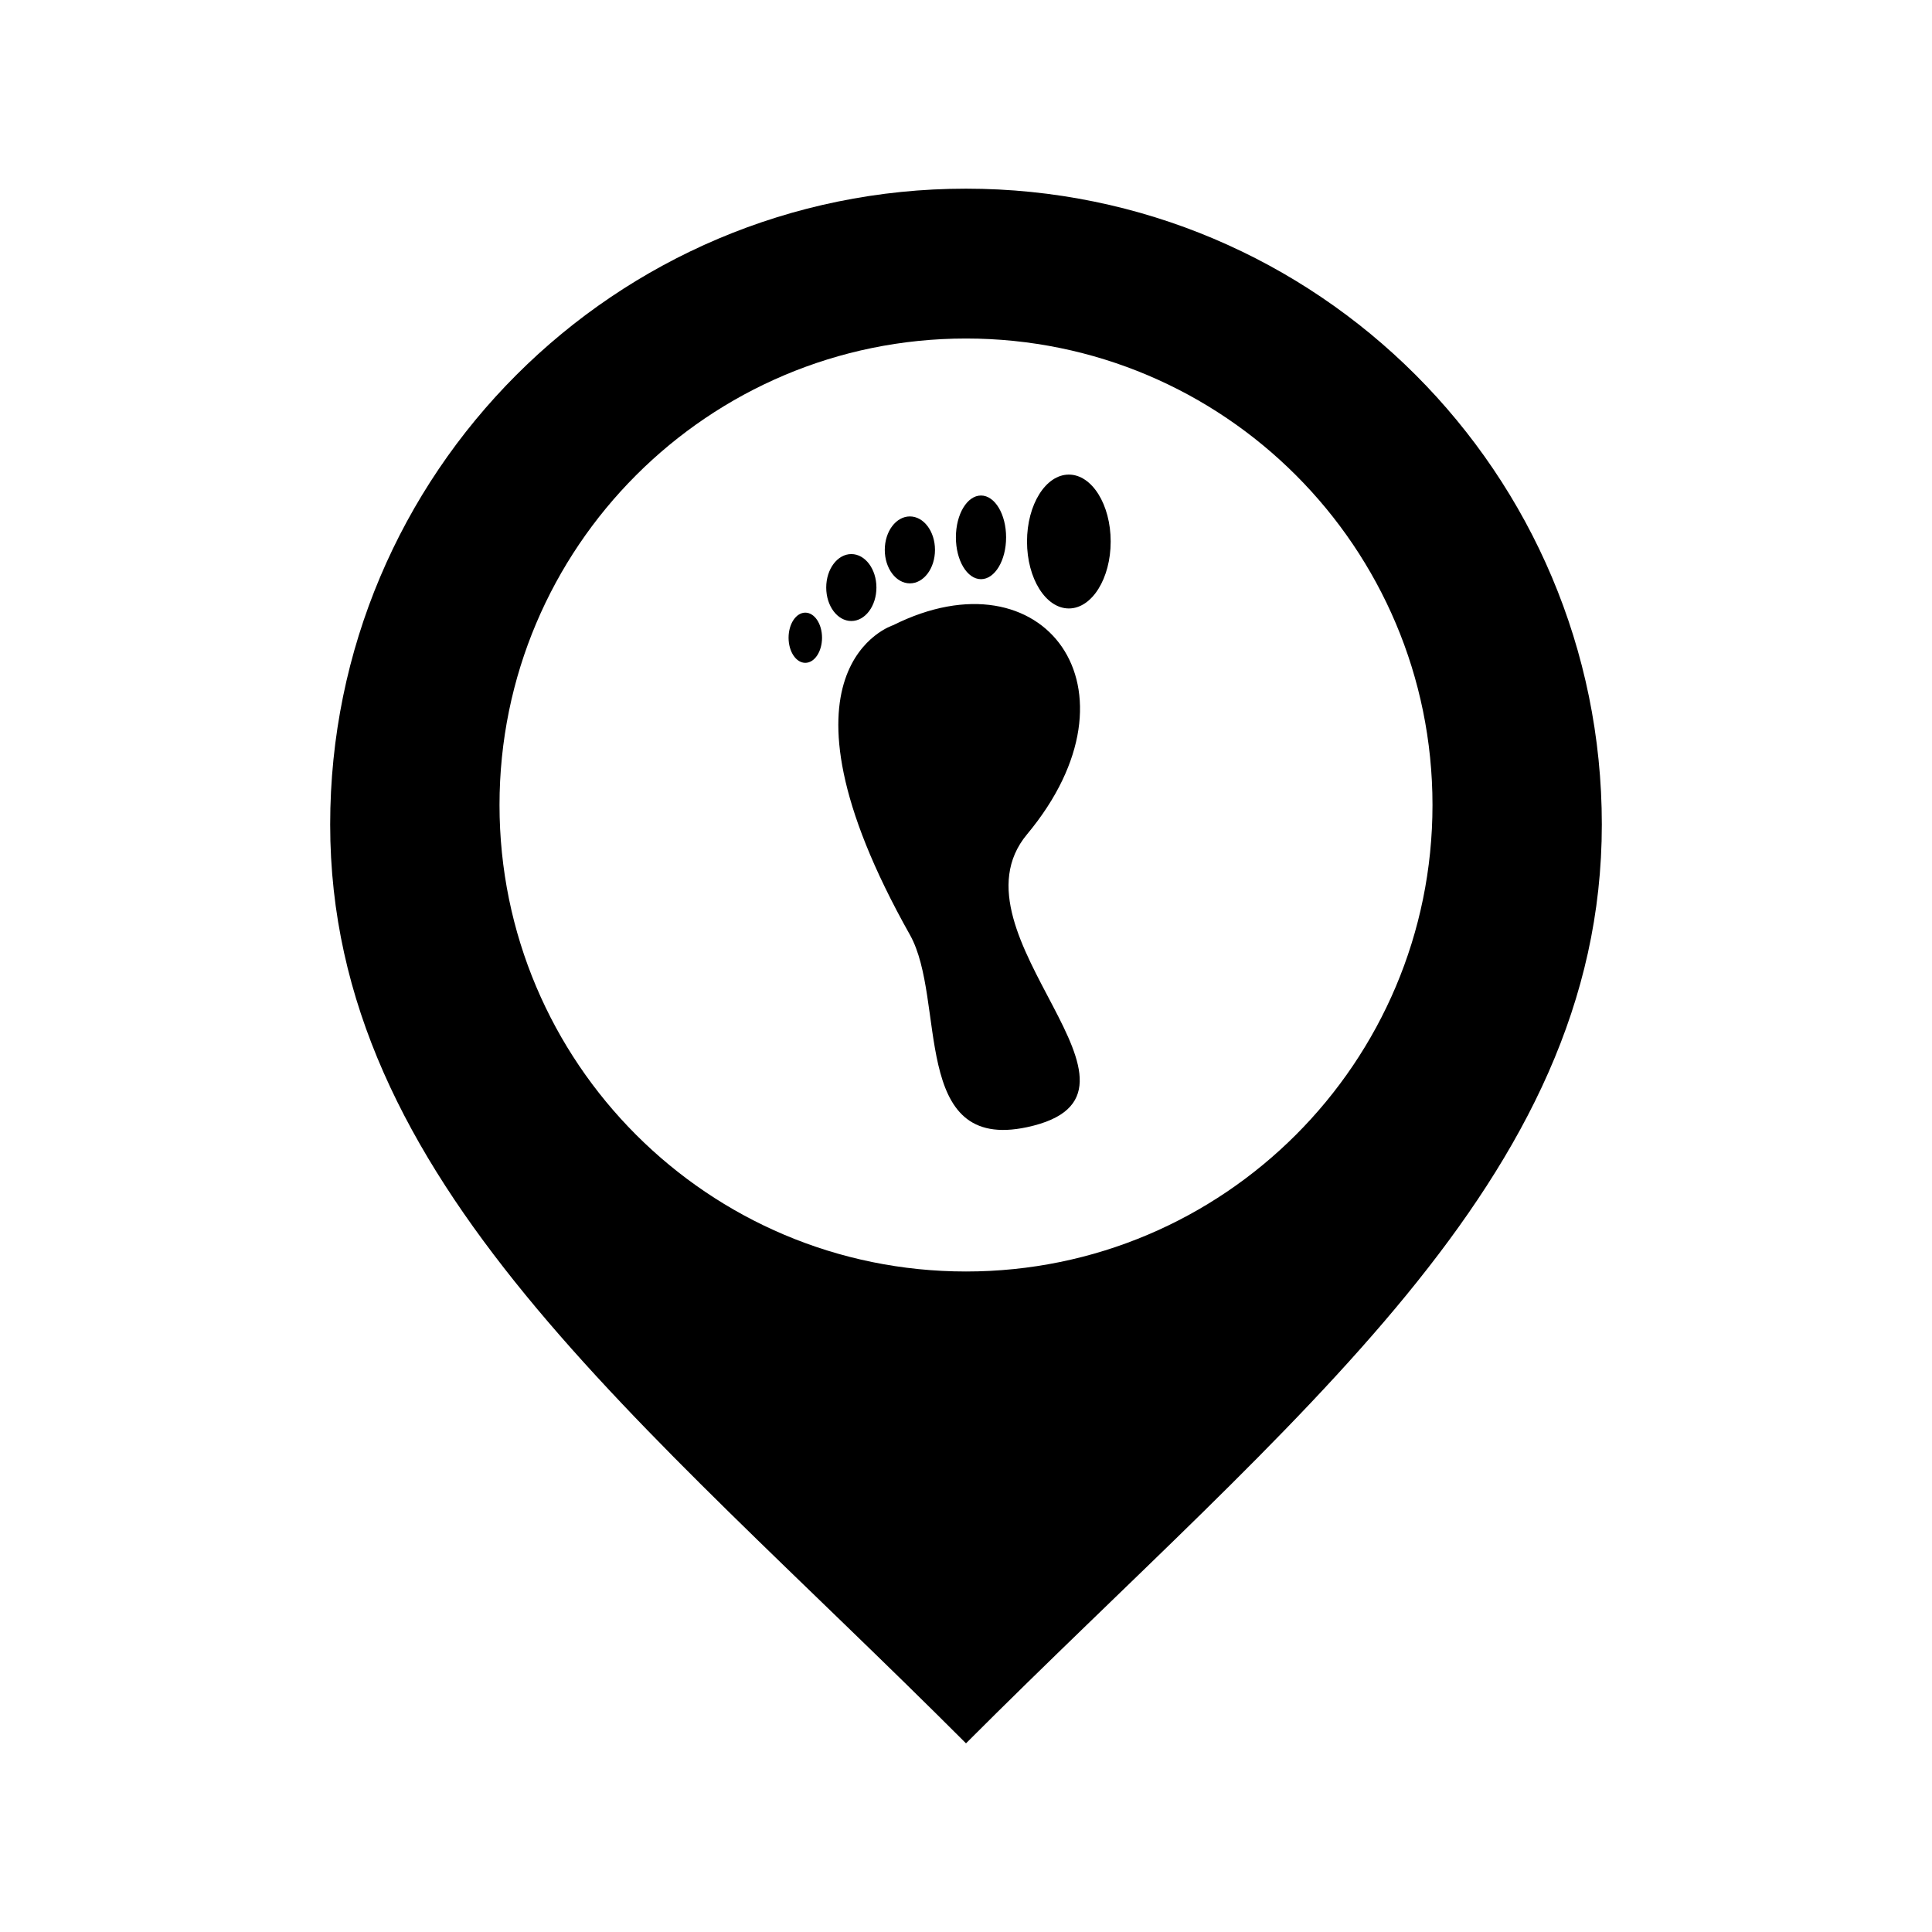 <?xml version="1.0" encoding="UTF-8" standalone="no"?><svg
   xmlns:dc="http://purl.org/dc/elements/1.1/"
   xmlns:cc="http://creativecommons.org/ns#"
   xmlns:rdf="http://www.w3.org/1999/02/22-rdf-syntax-ns#"
   xmlns:svg="http://www.w3.org/2000/svg"
   xmlns="http://www.w3.org/2000/svg"
   xmlns:sodipodi="http://sodipodi.sourceforge.net/DTD/sodipodi-0.dtd"
   xmlns:inkscape="http://www.inkscape.org/namespaces/inkscape"
   version="1.1"
   x="0px"
   y="0px"
   width="512px"
   height="512px"
   viewBox="0 0 512 512"
   enable-background="new 0 0 512 512"
   xml:space="preserve"
   id="svg2"
   inkscape:version="0.48.4 r9939"
   sodipodi:docname="zoo.svg"><defs
   id="defs7" /><sodipodi:namedview
   pagecolor="#ffffff"
   bordercolor="#666666"
   borderopacity="1"
   objecttolerance="10"
   gridtolerance="10"
   guidetolerance="10"
   inkscape:pageopacity="0"
   inkscape:pageshadow="2"
   inkscape:window-width="1253"
   inkscape:window-height="1041"
   id="namedview5"
   showgrid="false"
   inkscape:zoom="0.4609375"
   inkscape:cx="256"
   inkscape:cy="256"
   inkscape:window-x="2571"
   inkscape:window-y="0"
   inkscape:window-maximized="0"
   inkscape:current-layer="svg2" />
<path
   id="location-5-icon"
   d="M256,50c-93.061,0-168.5,75.44-168.5,168.5C87.5,313,169.43,375.333,256,462  c86.57-86.667,168.5-149,168.5-243.5C424.5,125.44,349.061,50,256,50z M256,336.958c-68.275,0-123.624-55.349-123.624-123.624  c0-68.276,55.349-123.625,123.624-123.625c68.276,0,123.625,55.348,123.625,123.625C379.625,281.609,324.276,336.958,256,336.958z" />
<path
   id="path3571"
   d="m 283.256,125.773 c 6.123,0 11.086,7.942 11.086,17.738 0,9.796 -4.963,17.738 -11.086,17.738 -6.123,0 -11.086,-7.942 -11.086,-17.738 0,-9.796 4.963,-17.738 11.086,-17.738 z m -23.281,5.543 c 3.673,0 6.652,4.963 6.652,11.086 0,6.123 -2.978,11.086 -6.652,11.086 -3.673,0 -6.652,-4.963 -6.652,-11.086 0,-6.123 2.978,-11.086 6.652,-11.086 z m -18.846,5.543 c 3.673,0 6.652,3.971 6.652,8.869 0,4.898 -2.978,8.869 -6.652,8.869 -3.673,0 -6.652,-3.971 -6.652,-8.869 0,-4.898 2.978,-8.869 6.652,-8.869 z m -15.52,9.977 c 3.673,0 6.652,3.971 6.652,8.869 0,4.898 -2.978,8.869 -6.652,8.869 -3.673,0 -6.652,-3.971 -6.652,-8.869 0,-4.898 2.978,-8.869 6.652,-8.869 z m -12.195,15.52 c 2.449,0 4.434,2.978 4.434,6.652 0,3.673 -1.985,6.652 -4.434,6.652 -2.449,0 -4.434,-2.978 -4.434,-6.652 0,-3.673 1.985,-6.652 4.434,-6.652 z m 23.281,3.326 c 39.909,-19.955 67.592,16.889 35.475,55.43 -22.172,26.606 40.501,68.923 0,77.602 -31.041,6.652 -21.318,-33.711 -31.041,-50.995 -39.909,-70.95 -4.434,-82.036 -4.434,-82.036 z"
   inkscape:connector-curvature="0"
   style="fill:#000000;fill-opacity:1;stroke-linejoin:round" /></svg>